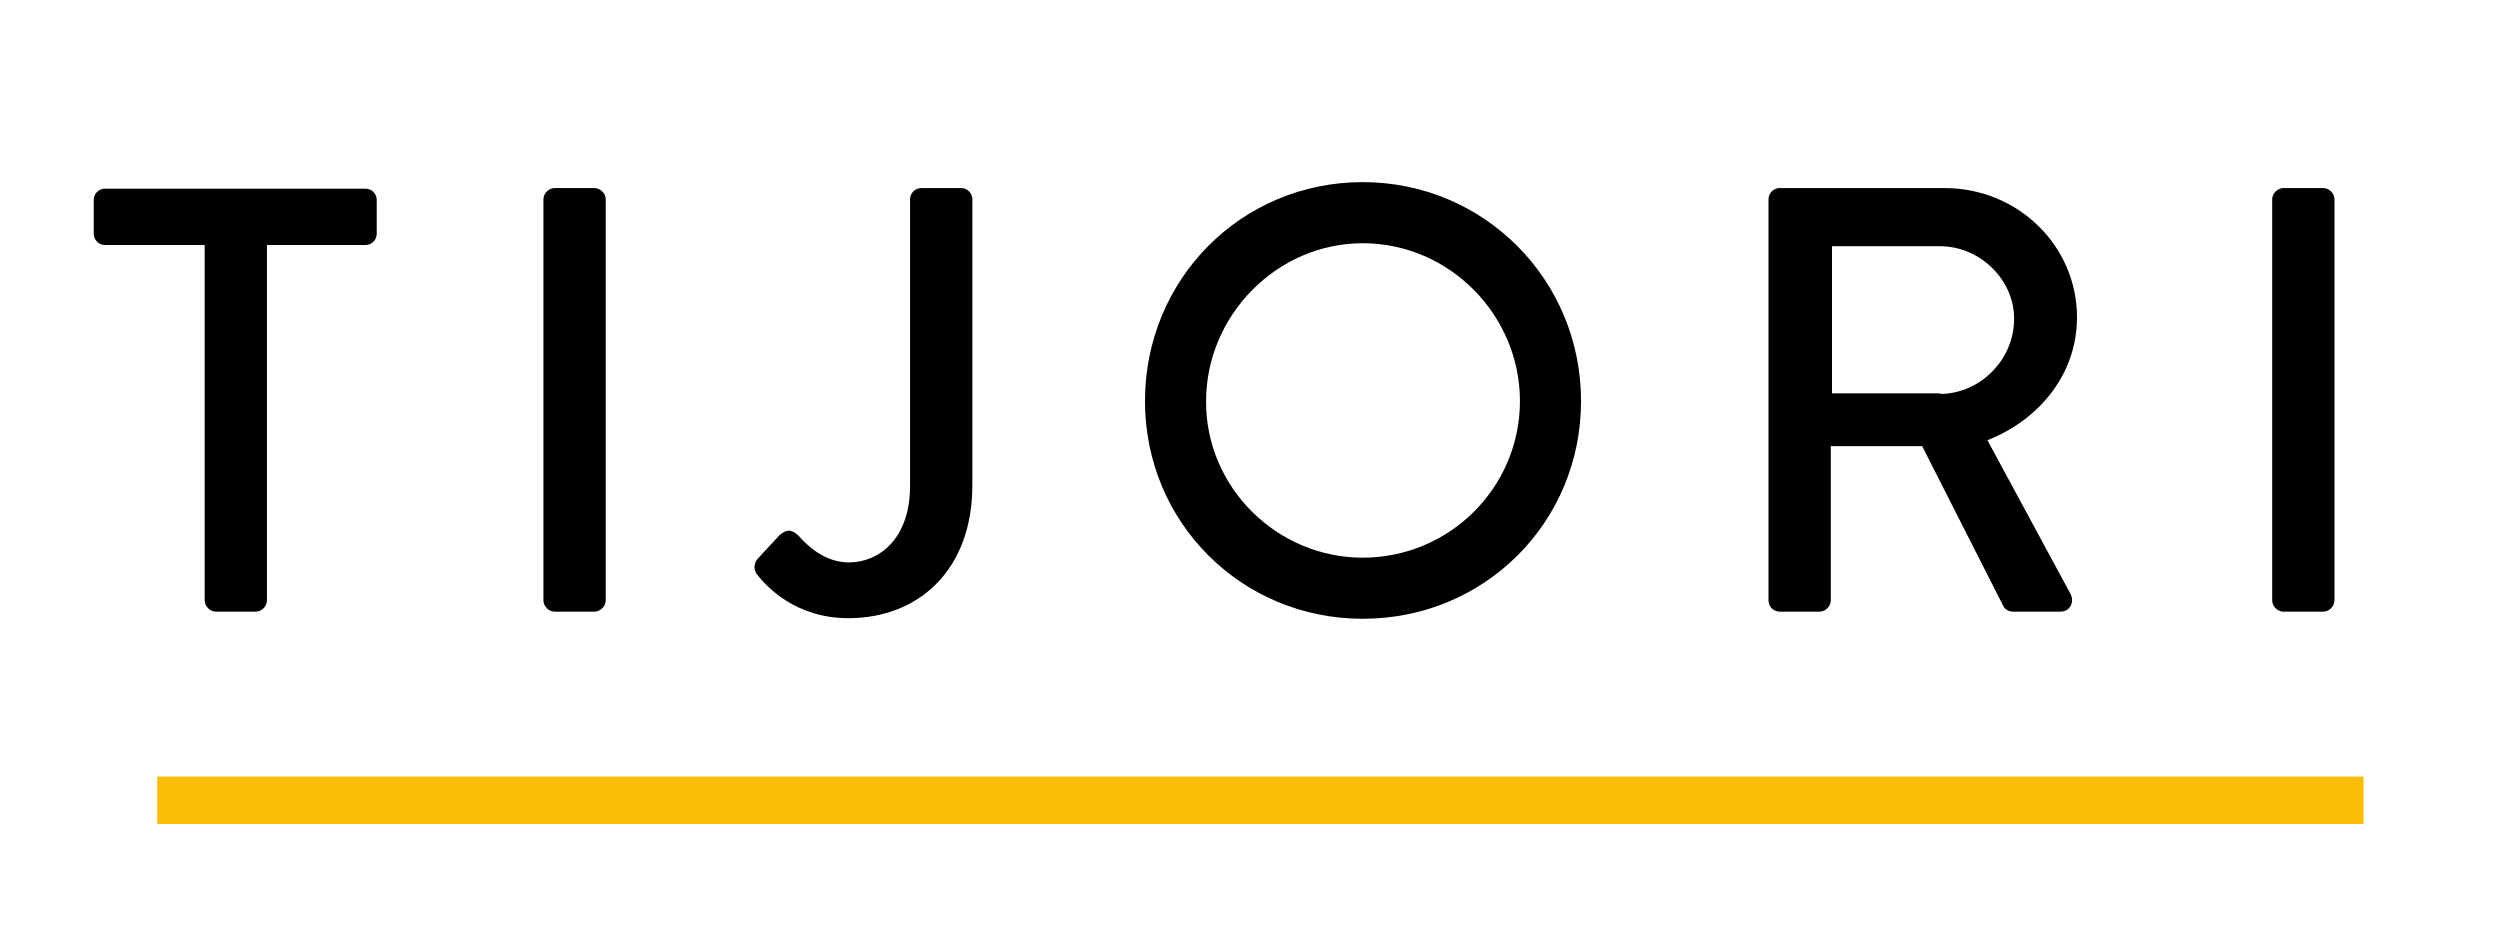 <?xml version="1.0" encoding="utf-8"?>
<!-- Generator: Adobe Illustrator 27.1.1, SVG Export Plug-In . SVG Version: 6.00 Build 0)  -->
<svg version="1.1" id="Layer_1" xmlns="http://www.w3.org/2000/svg" xmlns:xlink="http://www.w3.org/1999/xlink" x="0px" y="0px"
	 viewBox="0 0 421.4 159.3" style="enable-background:new 0 0 421.4 159.3;" xml:space="preserve">
<style type="text/css">
	.st0{fill:none;stroke:#FBBC06;stroke-width:8;stroke-miterlimit:10;}
</style>
<g>
	<path d="M34.4,41.3H17.7c-1.1,0-1.9-0.9-1.9-1.9v-5.7c0-1,0.8-1.9,1.9-1.9h43.9c1.1,0,1.9,0.9,1.9,1.9v5.7c0,1-0.8,1.9-1.9,1.9H45
		v59.9c0,1-0.9,1.9-1.9,1.9h-6.7c-1,0-1.9-0.9-1.9-1.9V41.3z"/>
	<path d="M91.6,33.6c0-1,0.9-1.9,1.9-1.9h6.7c1,0,1.9,0.9,1.9,1.9v67.6c0,1-0.9,1.9-1.9,1.9h-6.7c-1,0-1.9-0.9-1.9-1.9V33.6z"/>
	<path d="M127.7,94.2l3.7-4c1.4-1.2,2.3-0.8,3.3,0.2c1.5,1.7,4.4,4.4,8.4,4.4c5,0,10.3-3.9,10.3-12.9V33.6c0-1,0.8-1.9,1.9-1.9h6.7
		c1.1,0,1.9,0.9,1.9,1.9v48.2c0,14.2-9,22.4-20.9,22.4c-8.9,0-13.8-5.3-15.5-7.5C127,95.9,127.1,94.9,127.7,94.2z"/>
	<path d="M229.7,30.7c20.4,0,36.8,16.4,36.8,36.9s-16.3,36.7-36.8,36.7c-20.4,0-36.7-16.2-36.7-36.7S209.2,30.7,229.7,30.7z
		 M229.7,94c14.6,0,26.5-11.8,26.5-26.4c0-14.5-11.9-26.6-26.5-26.6c-14.5,0-26.4,12.2-26.4,26.6C203.2,82.1,215.2,94,229.7,94z"/>
	<path d="M298.1,33.6c0-1,0.8-1.9,1.9-1.9h27.8c12.3,0,22.3,9.7,22.3,21.8c0,9.4-6.2,17.2-15.1,20.7l14,25.9c0.7,1.3,0,3-1.7,3h-8
		c-0.8,0-1.4-0.5-1.6-0.9L324,75.2h-15.4v26c0,1-0.9,1.9-1.9,1.9H300c-1.1,0-1.9-0.9-1.9-1.9V33.6z M327,66.4
		c6.6,0,12.5-5.6,12.5-12.7c0-6.6-5.8-12.2-12.5-12.2h-18.2v24.8H327z"/>
	<path d="M383,33.6c0-1,0.9-1.9,1.9-1.9h6.7c1,0,1.9,0.9,1.9,1.9v67.6c0,1-0.9,1.9-1.9,1.9h-6.7c-1,0-1.9-0.9-1.9-1.9V33.6z"/>
</g>
<line class="st0" x1="26.5" y1="134.9" x2="398.4" y2="134.9"/>
</svg>
